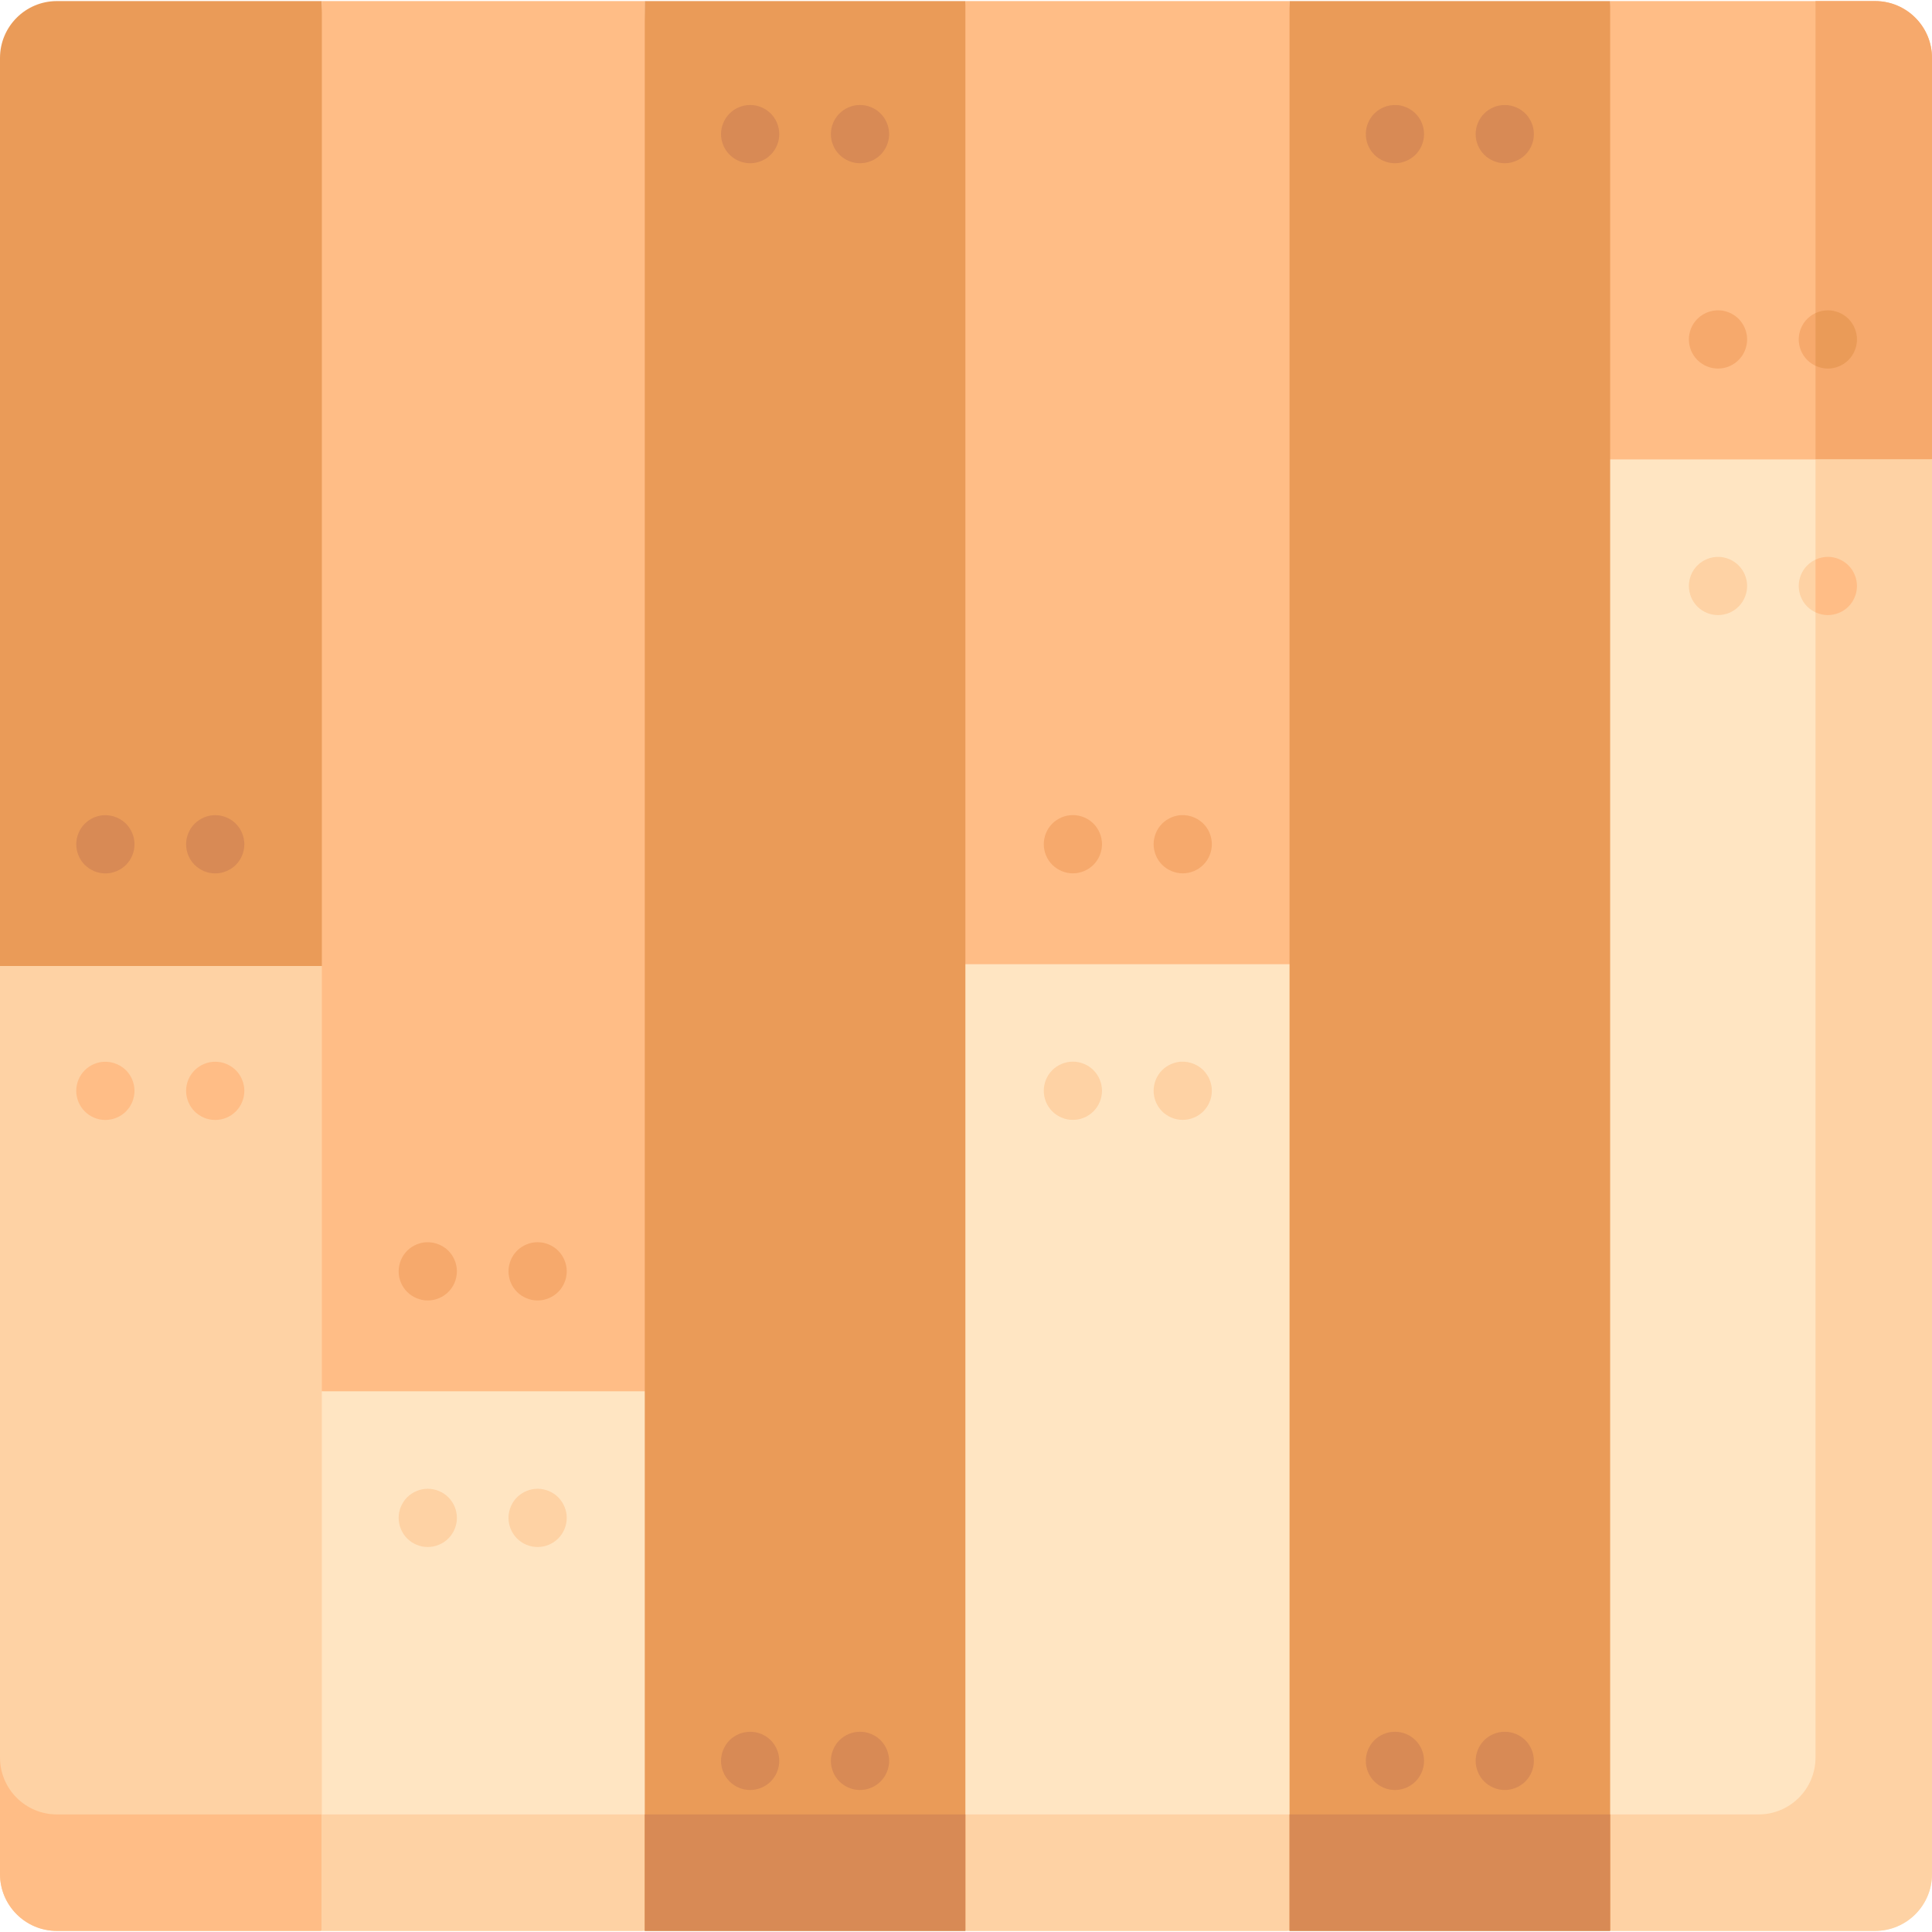 <svg id="Capa_1" enable-background="new 0 0 497.559 497.559" height="512" viewBox="0 0 497.559 497.559" width="512" xmlns="http://www.w3.org/2000/svg"><g><g><path d="m497.559 118.309-44.855 10-47.714-10 9.683-118.029h68.234c8.092 0 14.652 6.56 14.652 14.652z" fill="#ffbd86"/><path d="m482.907 497.279h-67.917l-10-378.971h92.569v364.319c0 8.092-6.56 14.652-14.652 14.652z" fill="#ffe5c2"/><path d="m482.907.279h-15.348v118.029h30v-103.376c0-8.092-6.56-14.653-14.652-14.653z" fill="#f6a96c"/><g fill="#fed2a4"><path d="m467.559 118.309v334.318c0 8.092-6.56 14.652-14.652 14.652h-47.917l9.683 30h68.234c8.092 0 14.652-6.56 14.652-14.652v-364.318z"/><path d="m442.446 158.409c-1.98 0-3.909-.8-5.3-2.19-.35-.35-.66-.729-.94-1.14-.271-.41-.5-.85-.69-1.3-.18-.45-.33-.92-.42-1.4-.1-.49-.15-.979-.15-1.47 0-.49.051-.98.15-1.46.09-.48.24-.95.42-1.4.19-.46.42-.89.69-1.3.279-.41.59-.79.94-1.14 1.74-1.74 4.32-2.55 6.761-2.05.48.1.949.239 1.409.43.45.189.891.42 1.29.689.41.271.801.58 1.141.931 1.399 1.399 2.199 3.33 2.199 5.3 0 1.98-.8 3.91-2.199 5.31-.34.341-.73.66-1.141.931-.4.27-.84.5-1.29.689-.46.19-.93.33-1.409.42-.48.101-.971.15-1.461.15z"/><path d="m470.736 158.409c-1.97 0-3.909-.8-5.3-2.19-.35-.35-.66-.729-.939-1.14-.271-.41-.5-.85-.69-1.3-.18-.45-.33-.92-.42-1.4-.1-.479-.15-.979-.15-1.47 0-.48.051-.98.15-1.46.09-.48.24-.95.42-1.4.19-.46.42-.89.69-1.3.279-.41.59-.79.939-1.14 1.391-1.4 3.32-2.2 5.3-2.2 1.971 0 3.91.8 5.301 2.2.35.35.659.73.939 1.14.26.41.5.84.681 1.3.19.45.34.92.43 1.4.1.479.149.979.149 1.46 0 .49-.05.99-.149 1.47-.09.48-.24.95-.43 1.4-.181.45-.421.89-.681 1.3-.28.41-.59.79-.939 1.14-1.391 1.391-3.33 2.19-5.301 2.19z"/></g><path d="m477.657 148.049c-.181-.46-.421-.89-.681-1.3-.28-.41-.59-.79-.939-1.14-1.391-1.4-3.33-2.2-5.301-2.2-1.104 0-2.189.257-3.177.72v13.561c.991.462 2.077.72 3.177.72 1.971 0 3.91-.8 5.301-2.19.35-.35.659-.729.939-1.14.26-.41.5-.85.681-1.3.19-.45.34-.92.43-1.4.1-.479.149-.979.149-1.47 0-.48-.05-.98-.149-1.46-.09-.481-.241-.951-.43-1.401z" fill="#ffbd86"/><path d="m442.446 94.919c-1.98 0-3.909-.8-5.3-2.2-.35-.35-.66-.729-.94-1.14-.271-.41-.5-.84-.69-1.3-.18-.45-.33-.92-.42-1.4-.1-.479-.15-.979-.15-1.47 0-.48.051-.98.15-1.46.09-.48.24-.95.42-1.4.19-.46.42-.89.69-1.3.279-.41.59-.79.94-1.14 1.73-1.74 4.32-2.54 6.761-2.05.48.1.949.239 1.409.43.45.189.891.42 1.29.689.41.271.801.591 1.141.931 1.399 1.399 2.199 3.33 2.199 5.3 0 .49-.05.99-.149 1.47-.09.48-.24.95-.42 1.4-.191.46-.42.89-.691 1.3-.279.41-.59.79-.939 1.14-1.391 1.4-3.33 2.2-5.301 2.2z" fill="#f6a96c"/><path d="m470.736 94.919c-1.97 0-3.909-.81-5.3-2.2-.35-.35-.66-.729-.939-1.14-.271-.41-.5-.84-.69-1.3-.18-.45-.33-.92-.42-1.4-.1-.479-.15-.979-.15-1.46 0-1.979.801-3.91 2.2-5.31 1.391-1.391 3.32-2.19 5.3-2.19 1.971 0 3.91.8 5.301 2.19 1.399 1.399 2.199 3.33 2.199 5.31 0 .48-.05.98-.149 1.46-.09.48-.24.95-.43 1.4-.181.46-.421.89-.681 1.3-.28.41-.59.79-.939 1.14-1.392 1.391-3.331 2.2-5.302 2.2z" fill="#f6a96c"/><path d="m467.559 94.194c.991.465 2.077.726 3.177.726 1.971 0 3.91-.81 5.301-2.2.35-.35.659-.729.939-1.14.26-.41.5-.84.681-1.3.19-.45.34-.92.43-1.4.1-.479.149-.979.149-1.46 0-1.979-.8-3.91-2.199-5.31-1.391-1.391-3.33-2.19-5.301-2.19-1.104 0-2.189.257-3.177.718z" fill="#ea9b58"/></g><g><path d="m341.507 248.309-51.285 10-51.284-10 9.683-248.03h83.483z" fill="#ffbd86"/><path d="m331.507 497.279h-82.569l-10-248.97h102.569z" fill="#ffe5c2"/><g fill="#fed2a4"><path d="m248.621 497.279h83.483l9.403-30h-102.569z"/><path d="m276.306 288.409c-.49 0-.979-.05-1.47-.14-.47-.101-.95-.24-1.4-.431-.45-.19-.89-.42-1.29-.69-.42-.27-.8-.59-1.14-.931-.35-.35-.66-.73-.94-1.14-.27-.41-.5-.84-.689-1.3-.181-.45-.33-.92-.42-1.4-.1-.48-.15-.98-.15-1.47s.05-.98.15-1.46c.09-.48.239-.95.42-1.41.189-.45.42-.88.689-1.29.28-.41.591-.79.94-1.14.34-.351.72-.66 1.14-.931.4-.27.84-.5 1.29-.689.45-.19.931-.33 1.4-.43.97-.19 1.97-.2 2.939 0 .471.1.95.239 1.4.43.45.189.89.42 1.29.689.41.27.8.58 1.14.931.35.35.66.729.931 1.14.27.41.51.84.689 1.29.19.46.34.93.431 1.41.1.48.149.97.149 1.46s-.05.99-.149 1.47c-.091.48-.24.95-.431 1.4-.18.46-.42.89-.689 1.3-.271.41-.58.79-.931 1.14-.34.341-.729.66-1.14.931-.4.27-.84.5-1.29.69s-.93.33-1.4.431c-.488.091-.978.14-1.469.14z"/><path d="m304.596 288.409c-.49 0-.979-.05-1.47-.15-.48-.09-.95-.229-1.4-.42-.45-.19-.89-.42-1.29-.69-.42-.27-.8-.59-1.149-.931-.341-.35-.65-.73-.931-1.14-.27-.41-.5-.85-.69-1.3-.181-.45-.33-.92-.42-1.4-.101-.48-.15-.98-.15-1.47 0-1.97.8-3.91 2.19-5.3.35-.351.729-.66 1.149-.931.4-.27.84-.5 1.29-.689.45-.19.92-.33 1.4-.43 2.43-.49 5.03.31 6.77 2.05.351.35.66.729.931 1.14.279.41.51.84.689 1.29.19.46.34.93.43 1.41.101.48.15.98.15 1.46 0 .49-.05.99-.15 1.47-.09.48-.239.95-.43 1.4-.18.45-.41.89-.689 1.3-.271.41-.58.79-.931 1.14-1.388 1.392-3.329 2.191-5.299 2.191z"/></g><path d="m276.306 224.919c-.49 0-.979-.05-1.47-.149-.47-.101-.95-.24-1.4-.431-.45-.189-.89-.42-1.29-.689-.42-.271-.8-.59-1.14-.931-.35-.35-.66-.729-.94-1.14-.27-.41-.5-.84-.689-1.3-.181-.45-.33-.92-.42-1.4-.1-.479-.15-.979-.15-1.46 0-.49.05-.99.15-1.47.09-.48.239-.95.42-1.4.189-.46.42-.89.689-1.3.28-.41.591-.79.94-1.14.34-.34.72-.66 1.14-.931.4-.27.84-.5 1.29-.689.45-.191.931-.33 1.4-.43.97-.191 1.97-.191 2.939 0 .471.1.95.239 1.4.43.45.189.89.42 1.29.689.41.271.8.591 1.14.931.35.35.66.73.931 1.14.27.41.51.84.689 1.3.19.45.34.92.431 1.4.1.479.149.979.149 1.47 0 .48-.05.98-.149 1.46-.091.48-.24.95-.431 1.4-.18.46-.42.89-.689 1.3-.271.41-.58.79-.931 1.14-.34.341-.729.66-1.14.931-.4.27-.84.5-1.29.689-.45.19-.93.33-1.4.431-.488.099-.978.149-1.469.149z" fill="#f6a96c"/><path d="m304.596 224.919c-.49 0-.979-.05-1.47-.149-.48-.101-.95-.24-1.4-.431-.45-.189-.89-.42-1.29-.689-.42-.271-.8-.59-1.149-.931-1.391-1.4-2.19-3.33-2.19-5.3 0-.49.05-.99.15-1.47.09-.48.239-.95.42-1.4.19-.46.42-.89.69-1.3.28-.41.59-.79.931-1.14.35-.34.729-.66 1.149-.931.4-.27.84-.5 1.29-.689.45-.191.92-.33 1.4-.43 2.439-.49 5.03.309 6.77 2.05.351.35.66.73.931 1.14.279.41.51.84.689 1.3.19.45.34.92.43 1.4.101.479.15.979.15 1.47 0 .49-.05.98-.15 1.46-.09.48-.239.95-.43 1.41-.18.45-.41.88-.689 1.29-.271.41-.58.79-.931 1.14-.34.341-.73.66-1.14.931-.4.27-.84.5-1.29.689-.46.19-.93.33-1.41.431-.48.099-.97.149-1.461.149z" fill="#f6a96c"/></g><g><g><path d="m92.569 248.779-51.285 10-41.284-10v-233.847c0-8.093 6.56-14.653 14.652-14.653h68.234z" fill="#ea9b58"/><path d="m82.569 497.279h-67.917c-8.092 0-14.652-6.56-14.652-14.652v-233.848h92.569z" fill="#fed2a4"/></g><path d="m0 452.627v30c0 8.092 6.56 14.652 14.652 14.652h68.234l9.683-18.509-9.683-11.491h-68.234c-8.092 0-14.652-6.56-14.652-14.652z" fill="#ffbd86"/><path d="m55.426 288.429c-.49 0-.979-.05-1.46-.14-.48-.1-.95-.24-1.41-.43-.45-.191-.88-.42-1.29-.691-.41-.28-.79-.59-1.14-.93-.351-.351-.66-.73-.93-1.141-.271-.409-.511-.85-.69-1.3-.19-.45-.33-.92-.43-1.399-.101-.49-.15-.98-.15-1.471 0-1.97.8-3.909 2.2-5.3.35-.35.729-.66 1.14-.93.41-.27.84-.51 1.29-.69.46-.189.93-.33 1.41-.43.96-.19 1.96-.19 2.93 0 .481.1.95.24 1.4.43.45.181.89.42 1.3.69s.79.58 1.14.93c1.391 1.391 2.19 3.33 2.19 5.3 0 1.98-.8 3.91-2.19 5.311-.35.34-.729.649-1.14.93-.41.271-.85.5-1.3.691-.45.189-.92.33-1.4.43-.489.09-.979.14-1.47.14z" fill="#ffbd86"/><path d="m55.426 224.929c-.49 0-.979-.04-1.46-.14-.48-.1-.95-.24-1.41-.43-.45-.19-.88-.42-1.29-.69s-.79-.59-1.14-.93c-1.4-1.4-2.2-3.33-2.2-5.311 0-.479.05-.979.15-1.46.1-.479.239-.949.43-1.4.18-.46.42-.891.69-1.3.27-.41.579-.79.93-1.141.35-.34.729-.66 1.14-.93.41-.271.84-.5 1.29-.69.46-.19.93-.33 1.41-.43.96-.19 1.96-.19 2.93 0 .481.1.95.24 1.4.43s.89.42 1.3.69.79.59 1.14.93c1.391 1.4 2.19 3.33 2.19 5.3 0 1.98-.8 3.91-2.19 5.311-.35.34-.729.66-1.14.93-.41.271-.85.5-1.3.69-.45.189-.92.33-1.4.43-.489.101-.979.141-1.47.141z" fill="#d88a55"/><g><path d="m175.455 358.309-51.345 10-41.224-10v-358.03h83.166z" fill="#ffbd86"/><path d="m165.455 497.279h-82.569v-138.97h92.569z" fill="#ffe5c2"/><g fill="#fed2a4"><path d="m82.886 497.279h83.166l9.403-15-9.403-15h-83.166z"/><path d="m110.167 398.409c-.49 0-.98-.05-1.47-.14-.471-.101-.95-.24-1.4-.431-.45-.19-.89-.42-1.3-.69s-.79-.59-1.141-.931c-1.39-1.4-2.189-3.33-2.189-5.31 0-.48.05-.98.14-1.46.101-.48.24-.95.43-1.41.19-.45.421-.88.69-1.29.271-.41.59-.8.93-1.14.351-.351.73-.66 1.141-.931.41-.27.85-.5 1.3-.689.45-.19.93-.33 1.4-.43.97-.19 1.97-.19 2.93 0 .479.1.95.239 1.41.43.449.189.89.42 1.29.689.409.27.8.58 1.14.931.35.34.66.729.93 1.14.28.41.511.84.7 1.29.18.46.33.93.42 1.41.101.48.15.98.15 1.46 0 1.979-.8 3.91-2.2 5.31-1.391 1.393-3.332 2.192-5.301 2.192z"/><path d="m138.457 398.409c-.49 0-.98-.05-1.471-.14-.479-.101-.949-.24-1.399-.431-.45-.19-.89-.42-1.3-.69s-.79-.59-1.141-.931c-1.39-1.4-2.189-3.33-2.189-5.31 0-1.97.8-3.9 2.189-5.3.351-.351.73-.66 1.141-.931.41-.27.85-.5 1.3-.689.45-.19.92-.33 1.399-.43.971-.19 1.971-.2 2.931 0 .479.1.95.239 1.41.43.449.189.88.42 1.29.689.409.27.8.58 1.14.931 1.4 1.399 2.2 3.33 2.2 5.3 0 1.979-.8 3.91-2.2 5.31-.34.341-.73.66-1.14.931-.41.27-.841.5-1.29.69-.46.19-.931.33-1.41.431-.481.091-.97.14-1.46.14z"/></g><path d="m110.167 334.909c-.49 0-.98-.04-1.47-.14-.471-.101-.95-.24-1.4-.431-.45-.19-.89-.42-1.3-.69s-.79-.58-1.141-.931c-.34-.35-.659-.73-.93-1.14-.27-.41-.5-.84-.69-1.3-.189-.45-.329-.92-.43-1.4-.09-.48-.14-.98-.14-1.47 0-1.97.8-3.9 2.189-5.3.351-.34.73-.66 1.141-.931.41-.27.85-.5 1.3-.689.45-.19.93-.33 1.4-.43 2.439-.49 5.029.31 6.77 2.05 1.4 1.399 2.2 3.33 2.2 5.3 0 .49-.05.99-.15 1.47-.09.48-.24.95-.42 1.4-.189.46-.42.89-.7 1.3-.27.41-.58.79-.93 1.14-.34.35-.73.66-1.14.931-.4.27-.841.5-1.29.69-.46.19-.931.33-1.41.431-.48.1-.969.14-1.459.14z" fill="#f6a96c"/><path d="m138.457 334.909c-.49 0-.98-.04-1.471-.14-.479-.101-.949-.24-1.399-.431-.45-.19-.89-.42-1.3-.69s-.79-.59-1.141-.931c-.34-.35-.66-.73-.93-1.14s-.5-.84-.69-1.3c-.18-.45-.329-.92-.42-1.4-.1-.48-.15-.98-.15-1.47 0-.48.05-.98.15-1.46.091-.48.24-.95.42-1.4.19-.46.421-.89.69-1.3.28-.41.59-.79.93-1.14.351-.351.73-.66 1.141-.931.41-.27.85-.5 1.3-.689.45-.19.92-.33 1.399-.43.971-.19 1.971-.19 2.931 0 .479.1.95.239 1.41.43.449.189.88.42 1.29.689.409.27.8.58 1.14.931.35.35.66.729.93 1.14.27.41.511.84.69 1.3.189.45.34.92.43 1.4.101.48.15.98.15 1.46 0 .49-.05.99-.15 1.47-.09.48-.24.95-.43 1.4-.18.46-.42.89-.69 1.3s-.58.79-.93 1.14c-.34.341-.73.66-1.14.931-.41.27-.841.5-1.29.69-.46.19-.931.33-1.41.431-.481.1-.97.14-1.46.14z" fill="#f6a96c"/></g></g><path d="m27.136 288.429c-.49 0-.979-.05-1.46-.14-.479-.1-.95-.24-1.41-.43-.45-.191-.88-.42-1.29-.691-.41-.28-.79-.59-1.14-.939-1.4-1.391-2.2-3.32-2.2-5.301 0-1.97.8-3.909 2.2-5.3.35-.35.729-.66 1.14-.93.41-.27.84-.51 1.29-.69.46-.189.931-.33 1.41-.43 2.43-.49 5.021.31 6.77 2.05 1.39 1.391 2.189 3.33 2.189 5.3 0 1.98-.8 3.91-2.189 5.301-1.399 1.4-3.329 2.2-5.31 2.2z" fill="#ffbd86"/><path d="m27.136 224.94c-.49 0-.979-.051-1.46-.15-.479-.1-.95-.24-1.41-.43-.45-.19-.88-.42-1.29-.69s-.79-.59-1.14-.93c-.351-.351-.66-.73-.93-1.141-.271-.409-.511-.84-.69-1.3-.19-.45-.33-.92-.43-1.399-.101-.48-.15-.98-.15-1.46 0-.49.05-.99.15-1.471.1-.479.239-.949.43-1.4.18-.46.42-.891.69-1.3.27-.41.579-.79.93-1.141.35-.34.729-.66 1.14-.93.41-.271.84-.5 1.29-.69.46-.19.931-.33 1.41-.43 2.43-.49 5.021.31 6.77 2.05.34.351.659.73.93 1.141.269.409.5.84.689 1.3.19.45.33.92.431 1.4.09.48.14.98.14 1.471 0 .479-.05.979-.14 1.46-.101.479-.24.949-.431 1.399-.189.46-.42.891-.689 1.3-.271.41-.59.79-.93 1.141-1.399 1.389-3.329 2.2-5.31 2.2z" fill="#d88a55"/><path d="m166.052.279h82.569v497h-82.569z" fill="#ea9b58"/><path d="m332.104.279h82.569v497h-82.569z" fill="#ea9b58"/><g fill="#d88a55"><path d="m166.052 467.279h82.569v30h-82.569z"/><path d="m332.104 467.279h82.569v30h-82.569z"/><path d="m193.186 42.039c-.49 0-.98-.05-1.46-.15-.48-.09-.95-.239-1.41-.42-.449-.189-.88-.42-1.29-.699-.409-.271-.79-.58-1.14-.931-.34-.34-.66-.729-.93-1.14-.27-.4-.5-.84-.69-1.29-.189-.46-.33-.93-.43-1.41-.101-.479-.15-.97-.15-1.46s.05-.979.15-1.47c.1-.48.24-.95.43-1.4s.42-.89.69-1.29c.27-.42.59-.8.93-1.14.35-.351.73-.66 1.14-.941.41-.27.841-.5 1.29-.689.46-.181.931-.33 1.41-.431.96-.189 1.96-.189 2.931 0 .479.101.949.25 1.399.431.45.189.89.42 1.3.689.41.28.79.59 1.141.941 1.39 1.39 2.189 3.32 2.189 5.3 0 .49-.05.98-.14 1.46-.101.48-.24.95-.43 1.41-.19.45-.421.89-.69 1.29-.27.41-.59.8-.93 1.14-.351.351-.73.66-1.141.931-.41.279-.85.51-1.3.699-.45.181-.92.33-1.399.42-.48.1-.98.15-1.47.15z"/><path d="m221.476 42.039c-.49 0-.98-.05-1.46-.15-.479-.09-.95-.239-1.41-.43-.449-.18-.88-.41-1.29-.689-.409-.271-.79-.58-1.14-.931-.35-.34-.66-.729-.93-1.14-.27-.4-.5-.84-.69-1.29-.189-.46-.33-.93-.43-1.41-.101-.479-.15-.97-.15-1.46s.05-.979.15-1.47c.1-.48.24-.95.43-1.4s.42-.89.69-1.29c.27-.42.58-.8.93-1.14.35-.351.73-.66 1.14-.941.41-.27.841-.5 1.29-.689.46-.191.931-.33 1.41-.431.97-.189 1.96-.189 2.93 0 .48.101.95.24 1.4.431.46.189.89.42 1.3.689.41.28.79.59 1.141.941.34.34.659.72.93 1.14.269.4.5.84.69 1.29.189.45.329.92.43 1.4.1.49.149.979.149 1.47 0 .49-.05.98-.149 1.46-.101.48-.24.95-.43 1.41-.19.45-.421.89-.69 1.29-.271.41-.59.8-.93 1.14-.351.351-.73.66-1.141.931-.41.279-.84.51-1.3.689-.45.19-.92.34-1.4.43-.479.1-.979.15-1.47.15z"/><path d="m359.247 42.039c-1.98 0-3.91-.8-5.311-2.2-.34-.34-.66-.729-.93-1.14-.271-.4-.5-.84-.69-1.29-.189-.46-.33-.93-.43-1.41-.09-.479-.14-.97-.14-1.46s.05-.979.14-1.47c.1-.48.24-.95.43-1.4s.42-.89.69-1.29c.27-.42.59-.8.93-1.14 1.75-1.75 4.33-2.55 6.771-2.061.479.101.95.25 1.4.431.46.189.891.42 1.301.689.409.28.789.59 1.14.941 1.399 1.39 2.2 3.32 2.2 5.3 0 .49-.051.98-.15 1.46-.1.48-.24.95-.43 1.41-.19.45-.42.89-.69 1.29-.27.41-.58.8-.93 1.14-1.402 1.4-3.332 2.2-5.301 2.2z"/><path d="m387.526 42.039c-.479 0-.979-.05-1.46-.15-.479-.1-.949-.239-1.399-.43-.45-.18-.891-.42-1.3-.689-.41-.271-.79-.58-1.141-.931-.34-.34-.66-.729-.93-1.14-.271-.4-.5-.84-.69-1.29-.19-.46-.33-.93-.43-1.41-.09-.479-.14-.97-.14-1.46s.05-.979.14-1.47c.1-.48.24-.95.43-1.4s.42-.89.69-1.29c.27-.42.59-.8.93-1.14.351-.351.73-.66 1.141-.941.409-.27.85-.5 1.3-.689.45-.181.92-.33 1.399-.42.971-.2 1.96-.2 2.931 0 .479.09.949.239 1.399.42.46.189.891.42 1.3.689.41.28.79.59 1.141.941.34.34.66.72.93 1.14.271.4.5.84.69 1.29s.33.92.43 1.4c.09.49.14.979.14 1.47 0 .49-.05.98-.14 1.46-.1.48-.24.95-.43 1.41-.19.45-.42.89-.69 1.29-.27.41-.59.8-.93 1.14-.351.351-.73.66-1.141.931-.409.27-.84.51-1.3.689-.45.19-.92.33-1.399.43-.481.1-.981.15-1.471.15z"/><path d="m193.186 460.989c-.49 0-.98-.05-1.46-.15s-.95-.24-1.41-.43c-.449-.19-.88-.42-1.29-.69-.409-.27-.79-.58-1.14-.93-1.4-1.4-2.2-3.33-2.2-5.3 0-.49.05-.98.15-1.47.1-.48.24-.95.43-1.4s.42-.89.69-1.3.59-.79.93-1.141c.35-.34.73-.659 1.14-.93.41-.27.841-.5 1.29-.689.46-.181.931-.33 1.41-.421.96-.199 1.96-.199 2.931 0 .479.091.949.24 1.399.421.45.189.89.42 1.3.689.41.271.79.59 1.141.93.34.351.66.73.93 1.141.27.41.5.85.69 1.3.189.45.329.92.43 1.4.09.489.14.979.14 1.47 0 1.97-.8 3.899-2.189 5.3-.351.35-.73.66-1.141.93-.41.27-.85.5-1.3.69-.45.189-.92.33-1.399.43-.482.101-.982.15-1.472.15z"/><path d="m221.476 460.989c-.49 0-.98-.05-1.46-.15-.479-.09-.95-.24-1.41-.43-.449-.18-.88-.42-1.29-.69-.409-.27-.79-.58-1.14-.93s-.66-.729-.93-1.14c-.27-.41-.5-.84-.69-1.29-.189-.46-.33-.931-.43-1.41-.101-.48-.15-.97-.15-1.46s.05-.98.15-1.47c.1-.48.24-.95.43-1.4s.42-.89.69-1.3.58-.79.93-1.141c.35-.34.73-.659 1.14-.93.41-.27.841-.5 1.29-.689.46-.19.931-.33 1.41-.431.97-.189 1.96-.189 2.93 0 .48.101.95.24 1.4.431.46.189.89.42 1.3.689.41.271.79.59 1.141.93.34.351.659.73.93 1.141.269.41.5.85.69 1.3.189.45.329.92.43 1.4.1.489.149.979.149 1.47 0 .49-.05.98-.149 1.46-.101.48-.24.95-.43 1.41-.19.45-.421.88-.69 1.29-.271.41-.59.79-.93 1.14-.351.35-.73.66-1.141.93-.41.27-.84.511-1.3.69-.45.189-.92.34-1.4.43-.479.101-.979.15-1.47.15z"/><path d="m359.247 460.989c-1.98 0-3.91-.8-5.311-2.2-.34-.34-.66-.729-.93-1.14-.271-.41-.5-.84-.69-1.29-.189-.46-.33-.931-.43-1.41-.09-.48-.14-.97-.14-1.46s.05-.98.14-1.47c.1-.48.24-.95.43-1.4s.42-.89.69-1.3.59-.79.93-1.141c1.4-1.39 3.33-2.189 5.311-2.189 1.97 0 3.91.8 5.3 2.189 1.399 1.4 2.2 3.33 2.2 5.311 0 .49-.051.98-.15 1.46-.1.48-.24.95-.43 1.41-.19.45-.42.88-.69 1.29s-.58.8-.93 1.14c-1.401 1.401-3.331 2.2-5.3 2.2z"/><path d="m387.526 460.989c-.479 0-.979-.05-1.46-.15-.479-.1-.949-.24-1.399-.43-.45-.18-.891-.42-1.3-.69-.41-.27-.79-.58-1.141-.93-.34-.35-.66-.729-.93-1.14-.271-.41-.5-.84-.69-1.301-.19-.449-.33-.92-.43-1.399-.09-.48-.14-.97-.14-1.46s.05-.98.14-1.47c.1-.48.24-.95.43-1.4s.42-.89.69-1.3.59-.79.93-1.141c.351-.34.73-.659 1.141-.93.409-.27.85-.5 1.3-.689.45-.181.92-.33 1.399-.421.971-.199 1.96-.199 2.931 0 .479.091.949.24 1.399.421.46.189.891.42 1.3.689.41.271.79.59 1.141.93.34.351.66.73.93 1.141.271.41.5.85.69 1.3s.33.92.43 1.4c.09.489.14.979.14 1.47 0 .49-.05.98-.14 1.46-.1.48-.24.95-.43 1.399-.19.461-.42.891-.69 1.301s-.59.79-.93 1.14c-.351.35-.73.66-1.141.93-.409.27-.84.511-1.3.69-.45.189-.92.33-1.399.43-.481.101-.981.15-1.471.15z"/></g></g></svg>